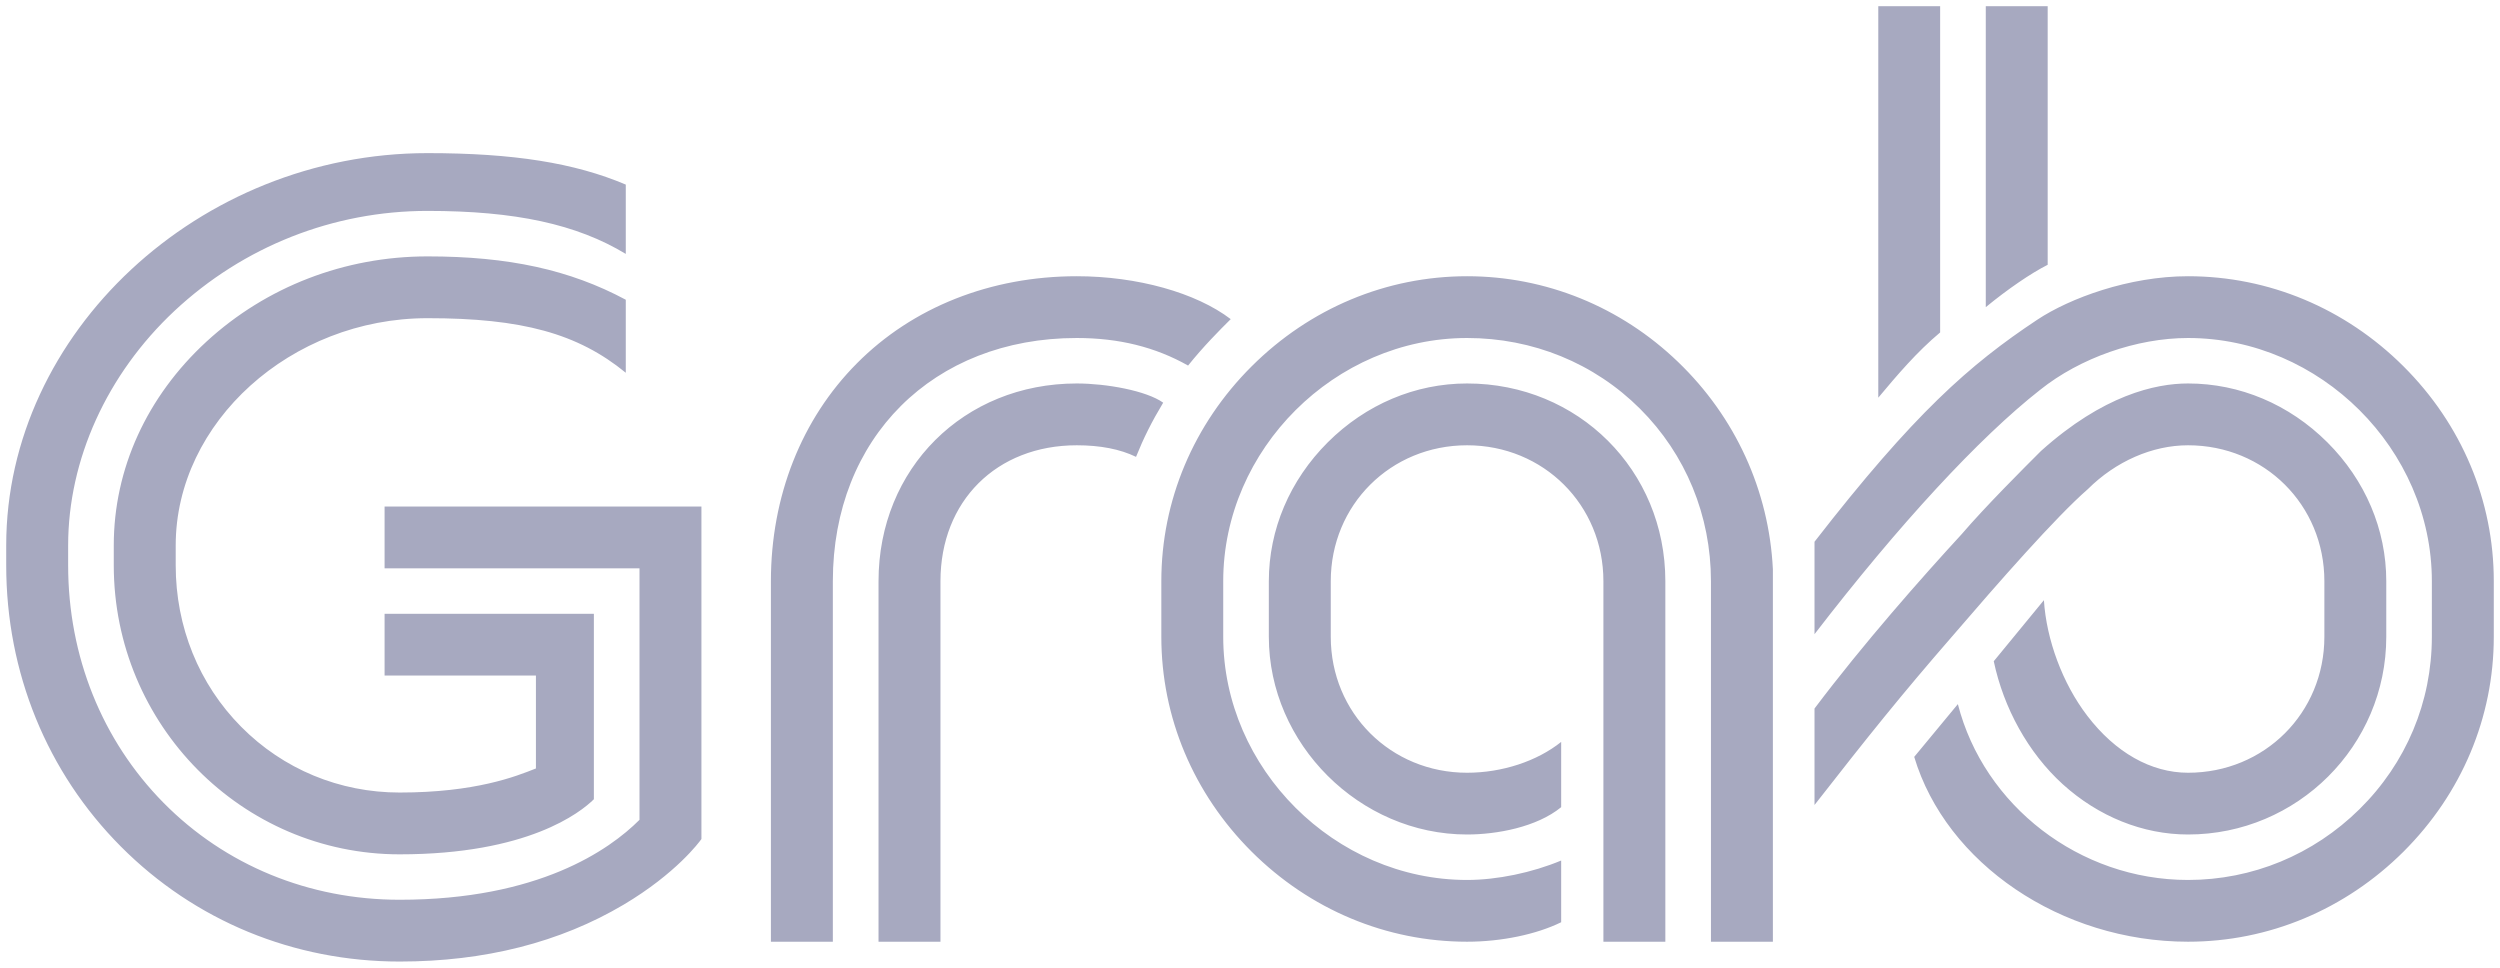 <svg width="124" height="48" viewBox="0 0 124 48" fill="none" xmlns="http://www.w3.org/2000/svg">
<path d="M119.214 18.171C116.322 15.289 112.527 13.701 108.526 13.701C105.6 13.701 102.661 14.788 101.045 15.861C97.699 18.082 94.95 20.494 90 26.871V31.455C94.2 26 98.174 21.701 101.191 19.336C103.174 17.749 105.987 16.765 108.526 16.765C115.081 16.765 120.62 22.287 120.62 28.826V31.584C120.62 34.815 119.348 37.851 117.03 40.136C114.735 42.399 111.712 43.646 108.526 43.646C103.14 43.646 98.399 39.959 97.11 34.924L94.945 37.541C96.524 42.817 102.227 46.709 108.526 46.709C112.527 46.709 116.322 45.119 119.214 42.242C122.103 39.36 123.692 35.575 123.692 31.584V28.826C123.692 24.836 122.103 21.05 119.214 18.171ZM53.408 16.765C55.495 16.765 57.3 17.212 58.929 18.132C59.695 17.177 60.468 16.402 61.044 15.829C59.321 14.516 56.402 13.701 53.408 13.701C49.142 13.701 45.267 15.235 42.5 18.024C39.754 20.786 38.237 24.622 38.237 28.826V46.709H41.309V28.826C41.309 21.724 46.285 16.765 53.408 16.765V16.765ZM82.601 46.709V28.826C82.601 23.328 78.282 19.02 72.767 19.02C70.2 19.02 67.748 20.056 65.859 21.938C63.974 23.818 62.934 26.266 62.934 28.826V31.584C62.934 36.898 67.439 41.391 72.767 41.391C74.228 41.391 76.217 41.032 77.434 40.036V36.799C76.238 37.757 74.502 38.328 72.767 38.328C68.977 38.328 66.006 35.364 66.006 31.584V28.826C66.006 25.045 68.977 22.086 72.767 22.086C76.561 22.086 79.529 25.045 79.529 28.826V46.709H82.601ZM0.308 27.05V28.04C0.308 33.351 2.328 38.307 6 41.993C9.662 45.671 14.57 47.693 19.821 47.693C24.043 47.693 27.781 46.741 30.937 44.869C33.539 43.322 34.692 41.759 34.791 41.616V25.125H19.075V28.19H31.719V40.664L31.707 40.675C30.226 42.154 26.712 44.628 19.821 44.628C15.331 44.628 11.174 42.921 8.109 39.816C5.059 36.724 3.38 32.542 3.38 28.04V27.05C3.38 22.8 5.303 18.559 8.653 15.421C12.074 12.224 16.53 10.461 21.204 10.461C25.563 10.461 28.6 11.12 31.039 12.594V9.156C28.5 8.079 25.465 7.595 21.204 7.595C9.878 7.595 0.308 16.506 0.308 27.05V27.05ZM53.408 22.086C54.574 22.086 55.561 22.278 56.347 22.66C56.73 21.709 57.122 20.925 57.694 19.973C56.859 19.377 54.87 19.02 53.408 19.02C47.803 19.02 43.575 23.235 43.575 28.826V46.709H46.647V28.826C46.647 24.855 49.428 22.086 53.408 22.086V22.086ZM31.039 18.489V14.867C28.259 13.38 25.226 12.717 21.204 12.717C17.101 12.717 13.21 14.219 10.246 16.939C7.279 19.669 5.643 23.26 5.643 27.05V28.04C5.643 35.945 12.002 42.375 19.821 42.375C26.181 42.375 28.792 40.299 29.456 39.643V30.446H19.075V33.508H26.582V38.117L26.555 38.126C25.589 38.509 23.584 39.31 19.821 39.31C16.839 39.31 14.048 38.153 11.962 36.048C9.866 33.935 8.715 31.089 8.715 28.04V27.05C8.715 20.942 14.435 15.782 21.204 15.782C25.887 15.782 28.656 16.538 31.039 18.489V18.489ZM103.557 24.261C104.943 22.881 106.758 22.086 108.526 22.086C112.316 22.086 115.289 25.045 115.289 28.826V31.584C115.289 35.364 112.316 38.328 108.526 38.328C106.691 38.328 104.918 37.322 103.53 35.504C102.299 33.897 101.501 31.723 101.378 29.768L98.89 32.797C99.379 35.114 100.593 37.334 102.309 38.895C104.08 40.502 106.288 41.391 108.526 41.391C113.95 41.391 118.359 36.991 118.359 31.584V28.826C118.359 26.266 117.32 23.818 115.435 21.938C113.547 20.056 111.094 19.02 108.526 19.02C106.903 19.02 104.321 19.6 101.244 22.359L101.233 22.369C100.41 23.191 98.477 25.119 97.3 26.494C95.323 28.645 92.448 31.894 90 35.143V39.927C92.718 36.446 94.282 34.495 96.836 31.554C99.123 28.893 101.955 25.658 103.557 24.261ZM57.602 31.584C57.602 35.575 59.193 39.36 62.081 42.242C64.972 45.119 68.767 46.709 72.767 46.709C74.462 46.709 76.203 46.348 77.434 45.743V42.682C75.996 43.283 74.259 43.646 72.767 43.646C66.213 43.646 60.672 38.123 60.672 31.584V28.826C60.672 22.287 66.213 16.765 72.767 16.765C76.027 16.765 79.073 18.009 81.346 20.275C83.616 22.539 84.863 25.576 84.863 28.826V46.709H87.935V28.236C87.744 24.333 86.073 20.682 83.231 17.952C80.385 15.211 76.664 13.701 72.767 13.701C68.767 13.701 64.972 15.289 62.081 18.171C59.193 21.05 57.602 24.836 57.602 28.826V31.584ZM93.163 19.725C94.104 18.599 95.077 17.455 96.231 16.489V0.307H93.163V19.725ZM98.495 15.235V0.307H101.565V13.134C100.731 13.554 99.566 14.353 98.495 15.235" fill="#A7A9C0"/>
</svg>
